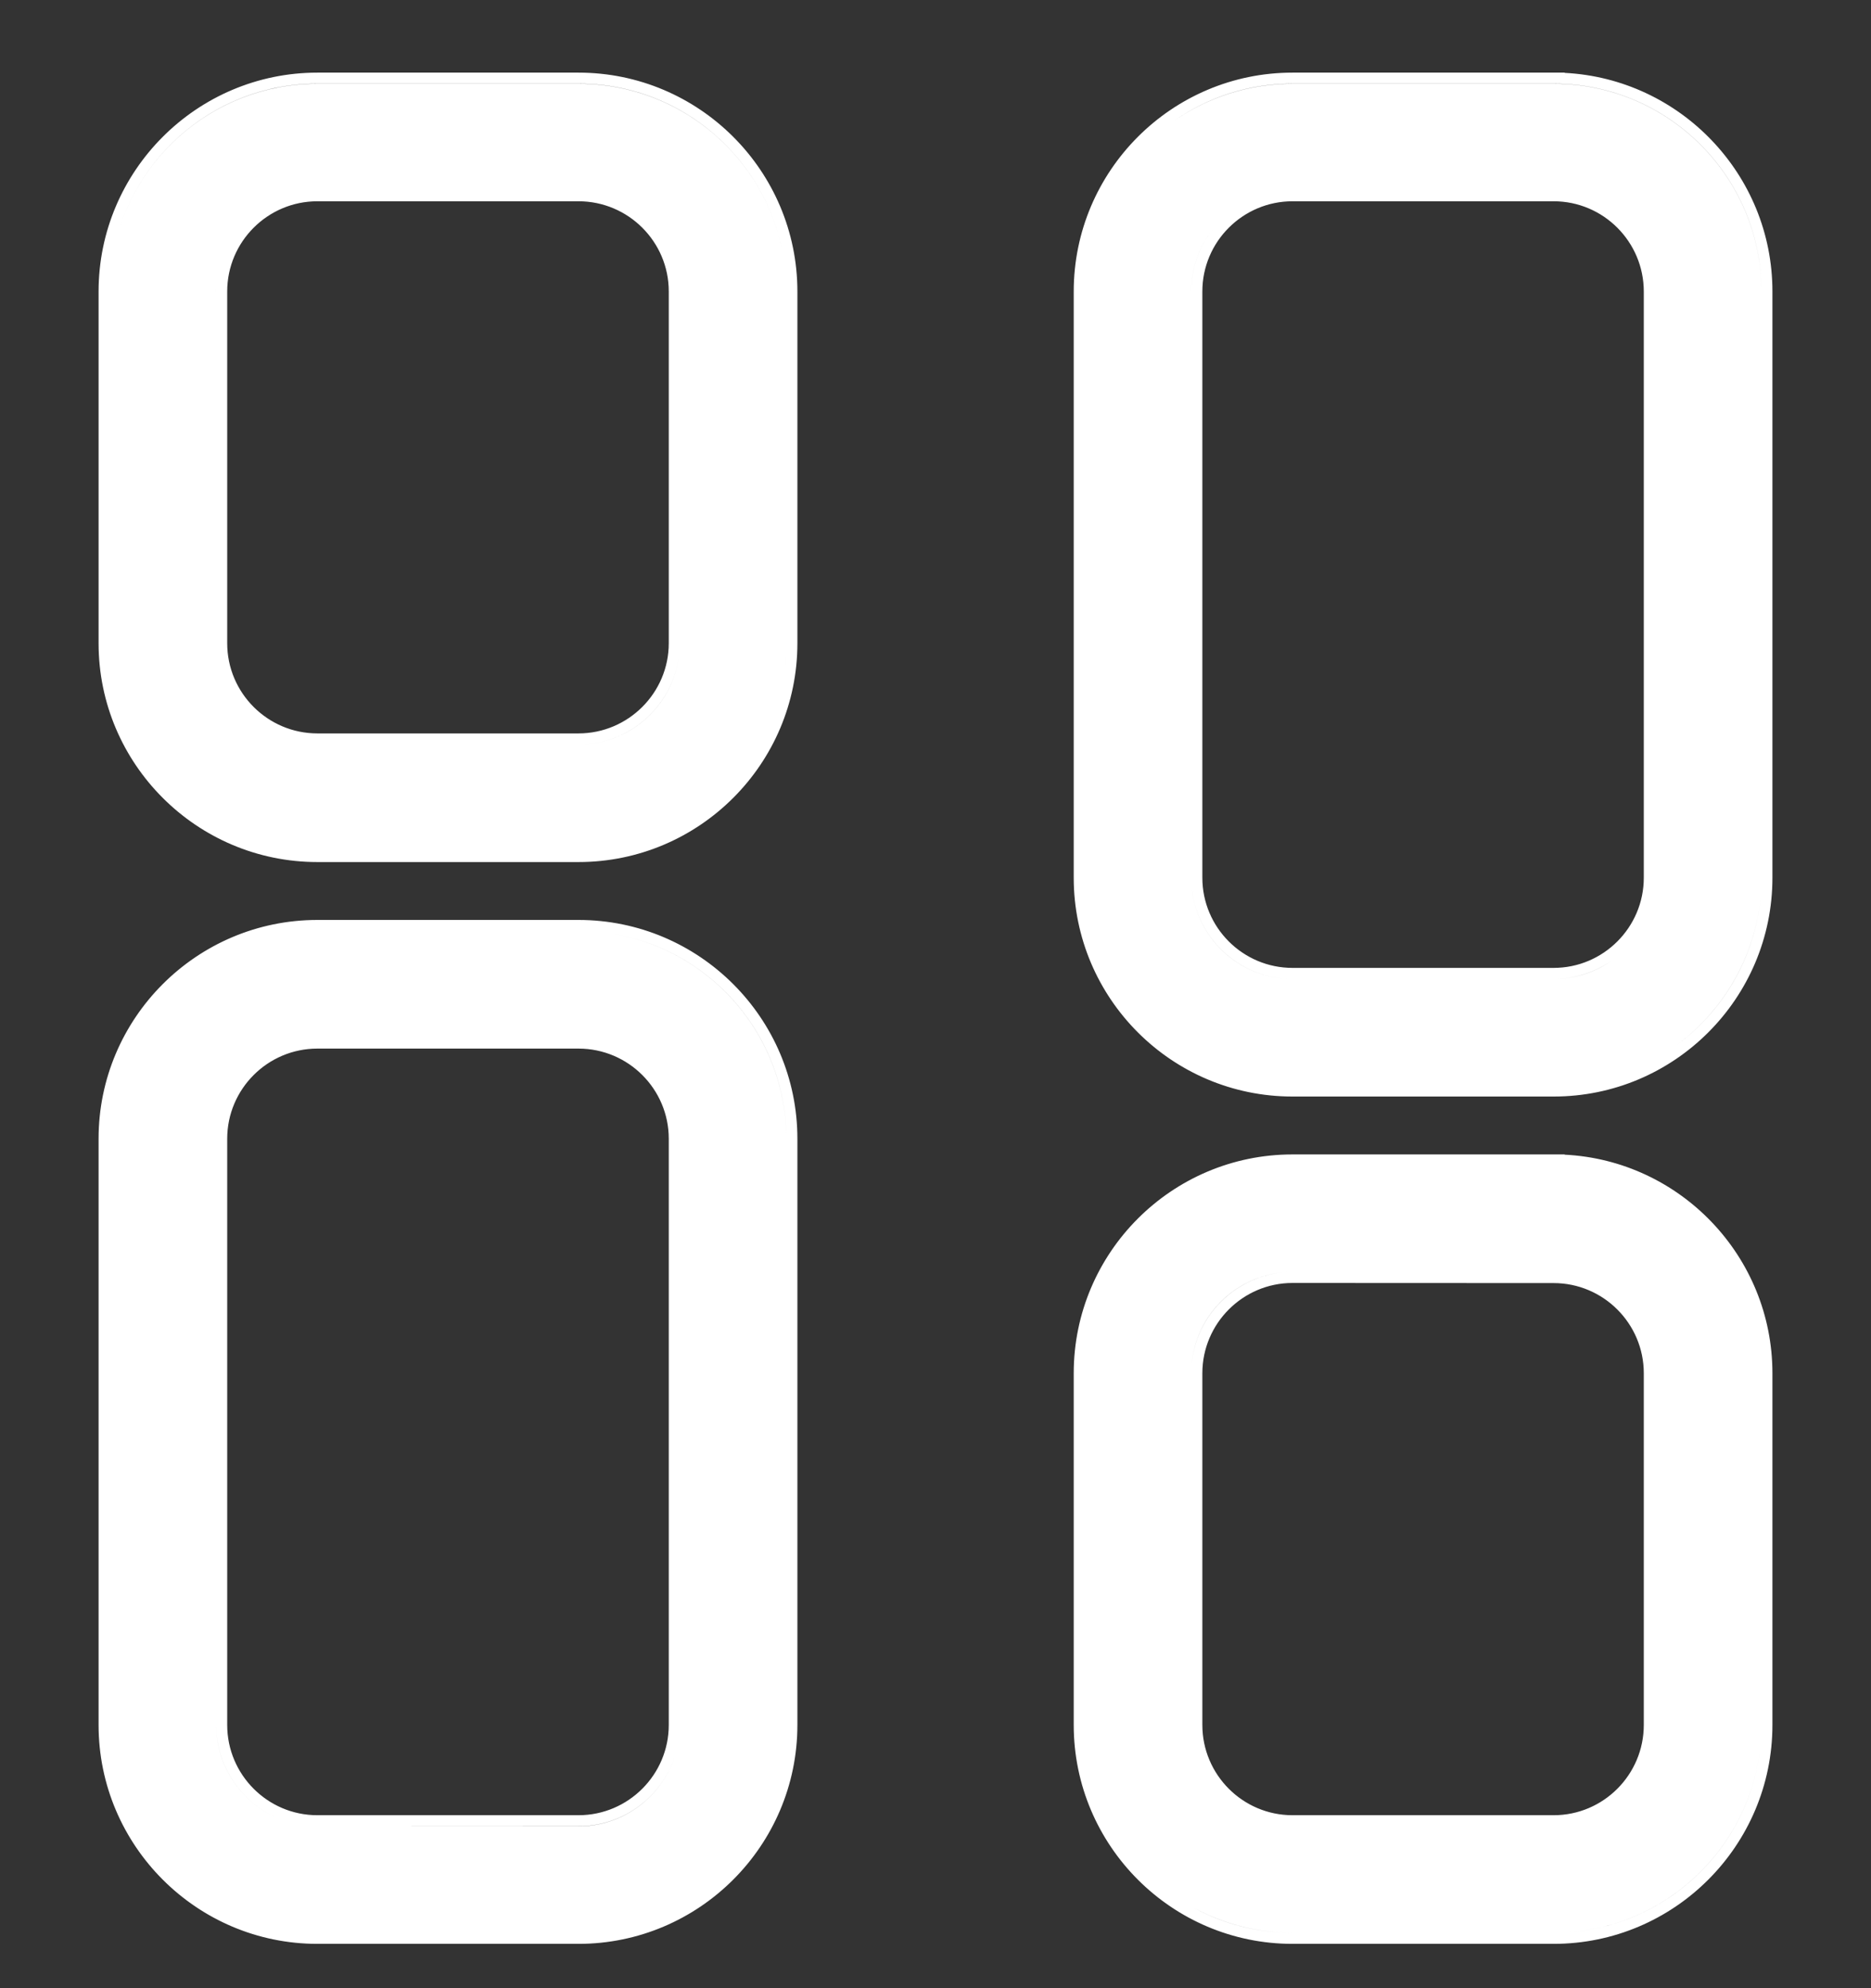 <svg width="16" height="17" viewBox="0 0 16 17" fill="none" xmlns="http://www.w3.org/2000/svg">
  <rect x="0" y="0" width="16" height="17" fill="#333333" stroke="none"/>
  <path fill-rule="evenodd" clip-rule="evenodd" d="M6.819 5.5L6.819 2.493C6.819 1.46 5.979 0.621 4.947 0.621L2.714 0.621C1.683 0.621 0.843 1.461 0.843 2.493L0.843 5.5C0.843 6.532 1.683 7.371 2.714 7.371L4.947 7.371C5.979 7.371 6.819 6.532 6.819 5.5ZM6.724 5.5L6.724 2.493C6.724 1.513 5.927 0.715 4.947 0.715L2.714 0.715C1.808 0.715 1.058 1.397 0.951 2.275C1.058 1.397 1.808 0.716 2.714 0.716L4.947 0.716H4.947C5.927 0.716 6.724 1.513 6.724 2.493L6.724 5.5C6.724 5.572 6.72 5.643 6.712 5.712C6.72 5.642 6.724 5.572 6.724 5.5ZM5.719 5.5C5.719 5.925 5.372 6.271 4.947 6.271L2.714 6.271C2.289 6.271 1.943 5.925 1.943 5.5L1.943 2.492C1.943 2.067 2.289 1.721 2.714 1.721L4.947 1.721C5.373 1.721 5.719 2.067 5.719 2.492L5.719 5.5ZM5.807 5.602C5.756 6.031 5.39 6.366 4.947 6.366L2.714 6.366C2.237 6.366 1.849 5.977 1.849 5.5L1.849 2.492C1.849 2.456 1.851 2.42 1.855 2.385C1.851 2.42 1.849 2.456 1.849 2.493L1.849 5.5C1.849 5.977 2.237 6.366 2.714 6.366L4.947 6.366C5.39 6.366 5.756 6.032 5.807 5.602ZM4.947 7.96L2.714 7.96C1.799 7.96 1.042 8.657 0.947 9.548C1.042 8.657 1.799 7.96 2.714 7.96L4.947 7.96C5.927 7.96 6.724 8.757 6.724 9.737L6.724 14.749C6.724 14.799 6.722 14.848 6.718 14.897C6.722 14.848 6.724 14.799 6.724 14.75L6.724 9.738C6.724 8.758 5.927 7.96 4.947 7.96H4.947ZM5.801 14.896C5.731 15.304 5.375 15.616 4.947 15.616L2.714 15.615C2.237 15.615 1.849 15.227 1.849 14.75L1.849 9.737C1.849 9.711 1.85 9.685 1.852 9.66C1.85 9.685 1.849 9.711 1.849 9.737L1.849 14.749C1.849 15.227 2.237 15.615 2.714 15.615L4.947 15.615C5.375 15.615 5.731 15.304 5.801 14.896ZM6.819 14.749L6.819 9.737C6.819 8.705 5.979 7.866 4.947 7.866L2.714 7.866C1.683 7.866 0.843 8.705 0.843 9.737L0.843 14.749C0.843 15.781 1.683 16.621 2.714 16.621H4.947C5.979 16.621 6.819 15.781 6.819 14.749ZM5.719 14.749C5.719 15.175 5.372 15.521 4.947 15.521L2.714 15.521C2.289 15.521 1.943 15.175 1.943 14.749L1.943 9.737C1.943 9.312 2.289 8.966 2.714 8.966H4.947C5.373 8.966 5.719 9.312 5.719 9.737L5.719 14.749ZM10.211 16.314C10.462 16.45 10.749 16.526 11.053 16.526L13.286 16.526C14.266 16.526 15.063 15.729 15.063 14.749V11.742C15.063 11.09 14.71 10.519 14.185 10.21C14.71 10.519 15.063 11.09 15.063 11.742V14.749C15.063 15.729 14.265 16.526 13.286 16.526L11.053 16.526C10.749 16.526 10.462 16.449 10.211 16.314ZM10.643 15.511C10.372 15.365 10.187 15.078 10.187 14.749V11.742C10.187 11.265 10.576 10.876 11.053 10.876L13.286 10.876C13.431 10.876 13.568 10.912 13.689 10.976C13.568 10.912 13.431 10.876 13.286 10.876L11.053 10.876C10.575 10.876 10.187 11.264 10.187 11.742V14.749C10.187 15.078 10.372 15.365 10.643 15.511ZM13.38 9.873V9.871H11.053C10.021 9.871 9.182 10.71 9.182 11.742V14.749C9.182 15.781 10.021 16.621 11.053 16.621L13.286 16.621C14.318 16.621 15.157 15.781 15.157 14.749V11.742C15.157 10.742 14.368 9.922 13.38 9.873ZM14.057 14.749C14.057 15.175 13.711 15.521 13.286 15.521L11.053 15.521C10.628 15.521 10.282 15.175 10.282 14.749V11.742C10.282 11.317 10.628 10.97 11.053 10.97L13.286 10.971C13.711 10.971 14.057 11.317 14.057 11.742V14.749ZM13.286 0.716L11.053 0.716C10.678 0.716 10.329 0.833 10.042 1.032C10.329 0.832 10.678 0.715 11.053 0.715L13.286 0.715L13.288 0.715C14.267 0.717 15.063 1.513 15.063 2.492L15.063 7.505C15.063 8.093 14.776 8.615 14.334 8.939C14.775 8.615 15.063 8.093 15.063 7.505L15.063 2.493C15.063 1.513 14.265 0.716 13.286 0.716V0.716ZM13.775 8.219C13.636 8.315 13.467 8.371 13.286 8.371H11.053C10.575 8.371 10.187 7.982 10.187 7.505L10.187 2.493C10.187 2.202 10.331 1.944 10.552 1.787C10.331 1.944 10.187 2.202 10.187 2.492L10.187 7.505C10.187 7.982 10.576 8.371 11.053 8.371H13.286C13.467 8.371 13.636 8.314 13.775 8.219ZM13.38 0.623V0.621L11.053 0.621C10.021 0.621 9.182 1.461 9.182 2.493L9.182 7.505C9.182 8.537 10.021 9.376 11.053 9.376L13.286 9.376C14.318 9.376 15.157 8.537 15.157 7.505L15.157 2.492C15.157 1.492 14.368 0.673 13.38 0.623ZM14.057 7.505C14.057 7.93 13.711 8.276 13.286 8.276H11.053C10.628 8.276 10.282 7.93 10.282 7.505L10.282 2.492C10.282 2.067 10.628 1.721 11.053 1.721L13.286 1.721C13.711 1.721 14.057 2.067 14.057 2.493L14.057 7.505Z" fill="white"/>
</svg>